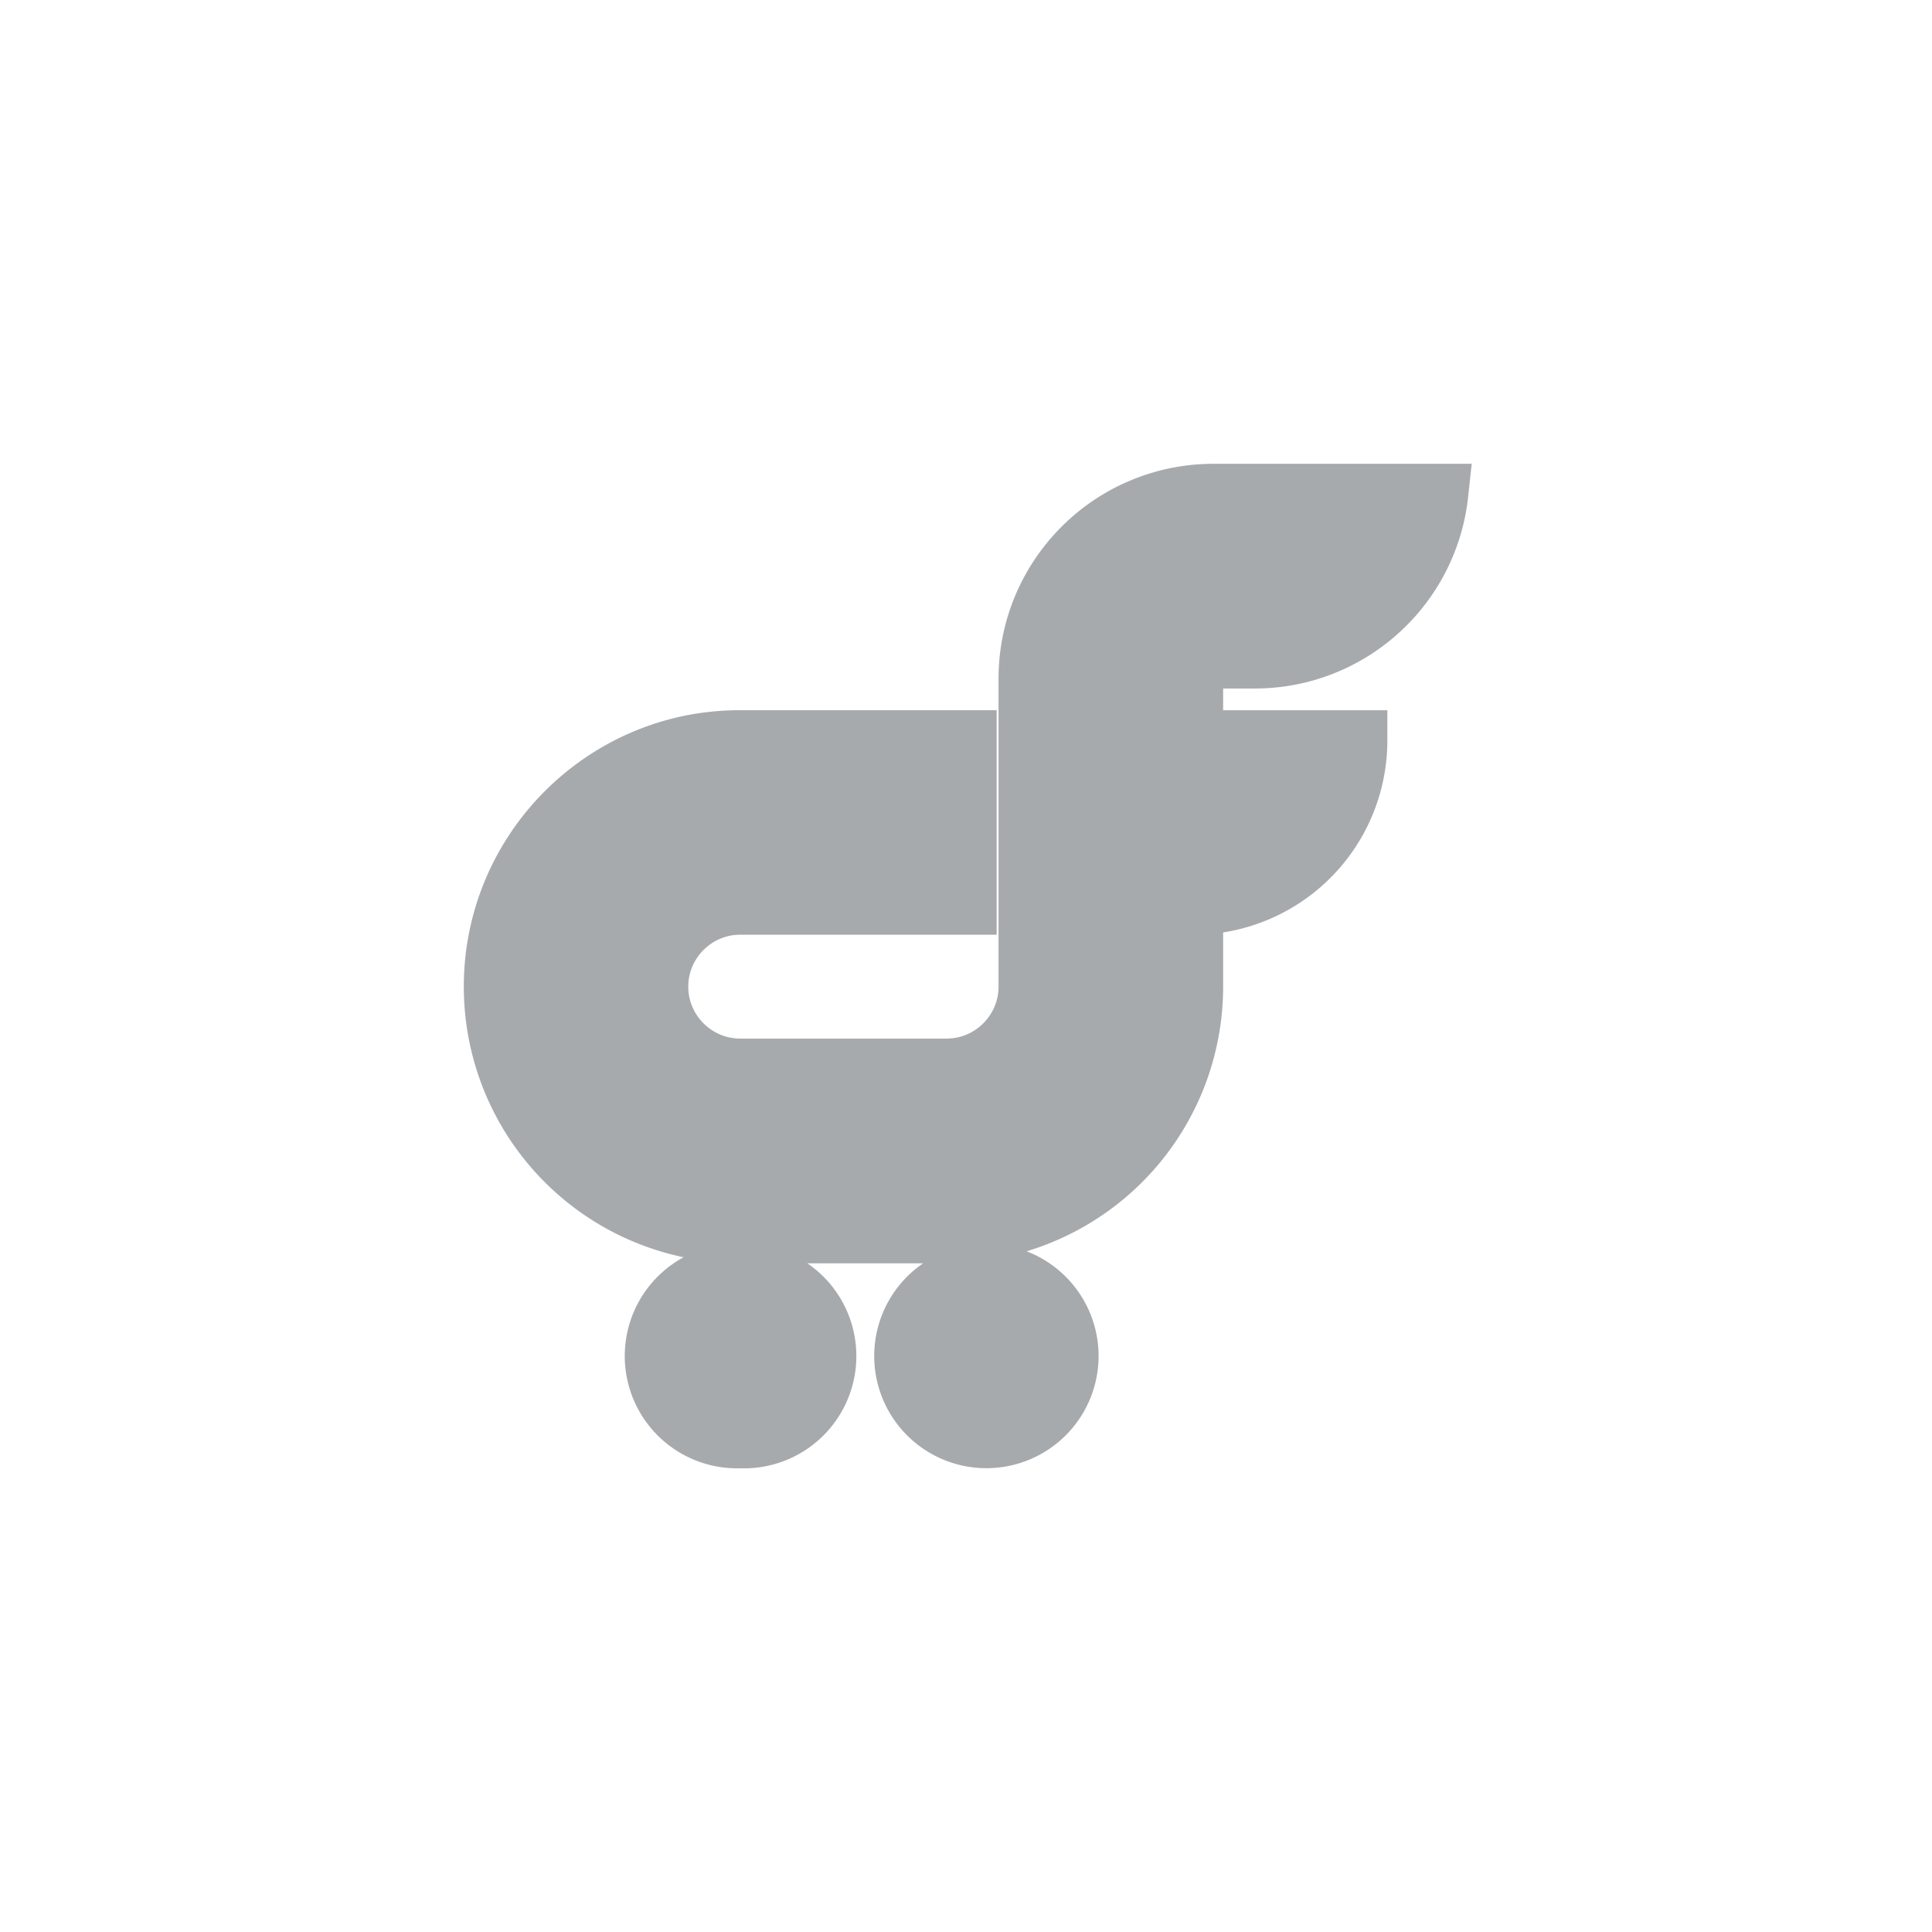 <svg width="30" height="30" viewBox="0 0 32 32" aria-hidden="true" fill="#a7aaad" xmlns="http://www.w3.org/2000/svg"><path stroke="#a7aaad" d="M16.338 21.101a1.358 1.358 0 1 0 0 2.717 1.358 1.358 0 0 0 0-2.716zm-4.078 0a1.36 1.36 0 1 0 0 2.718 1.36 1.36 0 1 0 0-2.717zM23.819 8.182a3.044 3.044 0 0 1-.906 1.855 3.045 3.045 0 0 1-2.134.867h-.681a.339.339 0 0 0-.339.339v1.021h2.72a2.719 2.719 0 0 1-2.72 2.719v1.36a4.079 4.079 0 0 1-3.4 4.021 3.715 3.715 0 0 1-.68.061H12.26c-.23 0-.458-.02-.68-.061a4.078 4.078 0 0 1-3.398-4.021c0-2.02 1.47-3.699 3.398-4.025.223-.036.45-.055.68-.055h3.748v2.719H12.26c-.749 0-1.36.611-1.36 1.36s.61 1.36 1.36 1.36h3.419c.749 0 1.36-.611 1.36-1.36v-5.1c0-.861.355-1.636.927-2.194a3.056 3.056 0 0 1 2.132-.866h3.721z"/></svg>